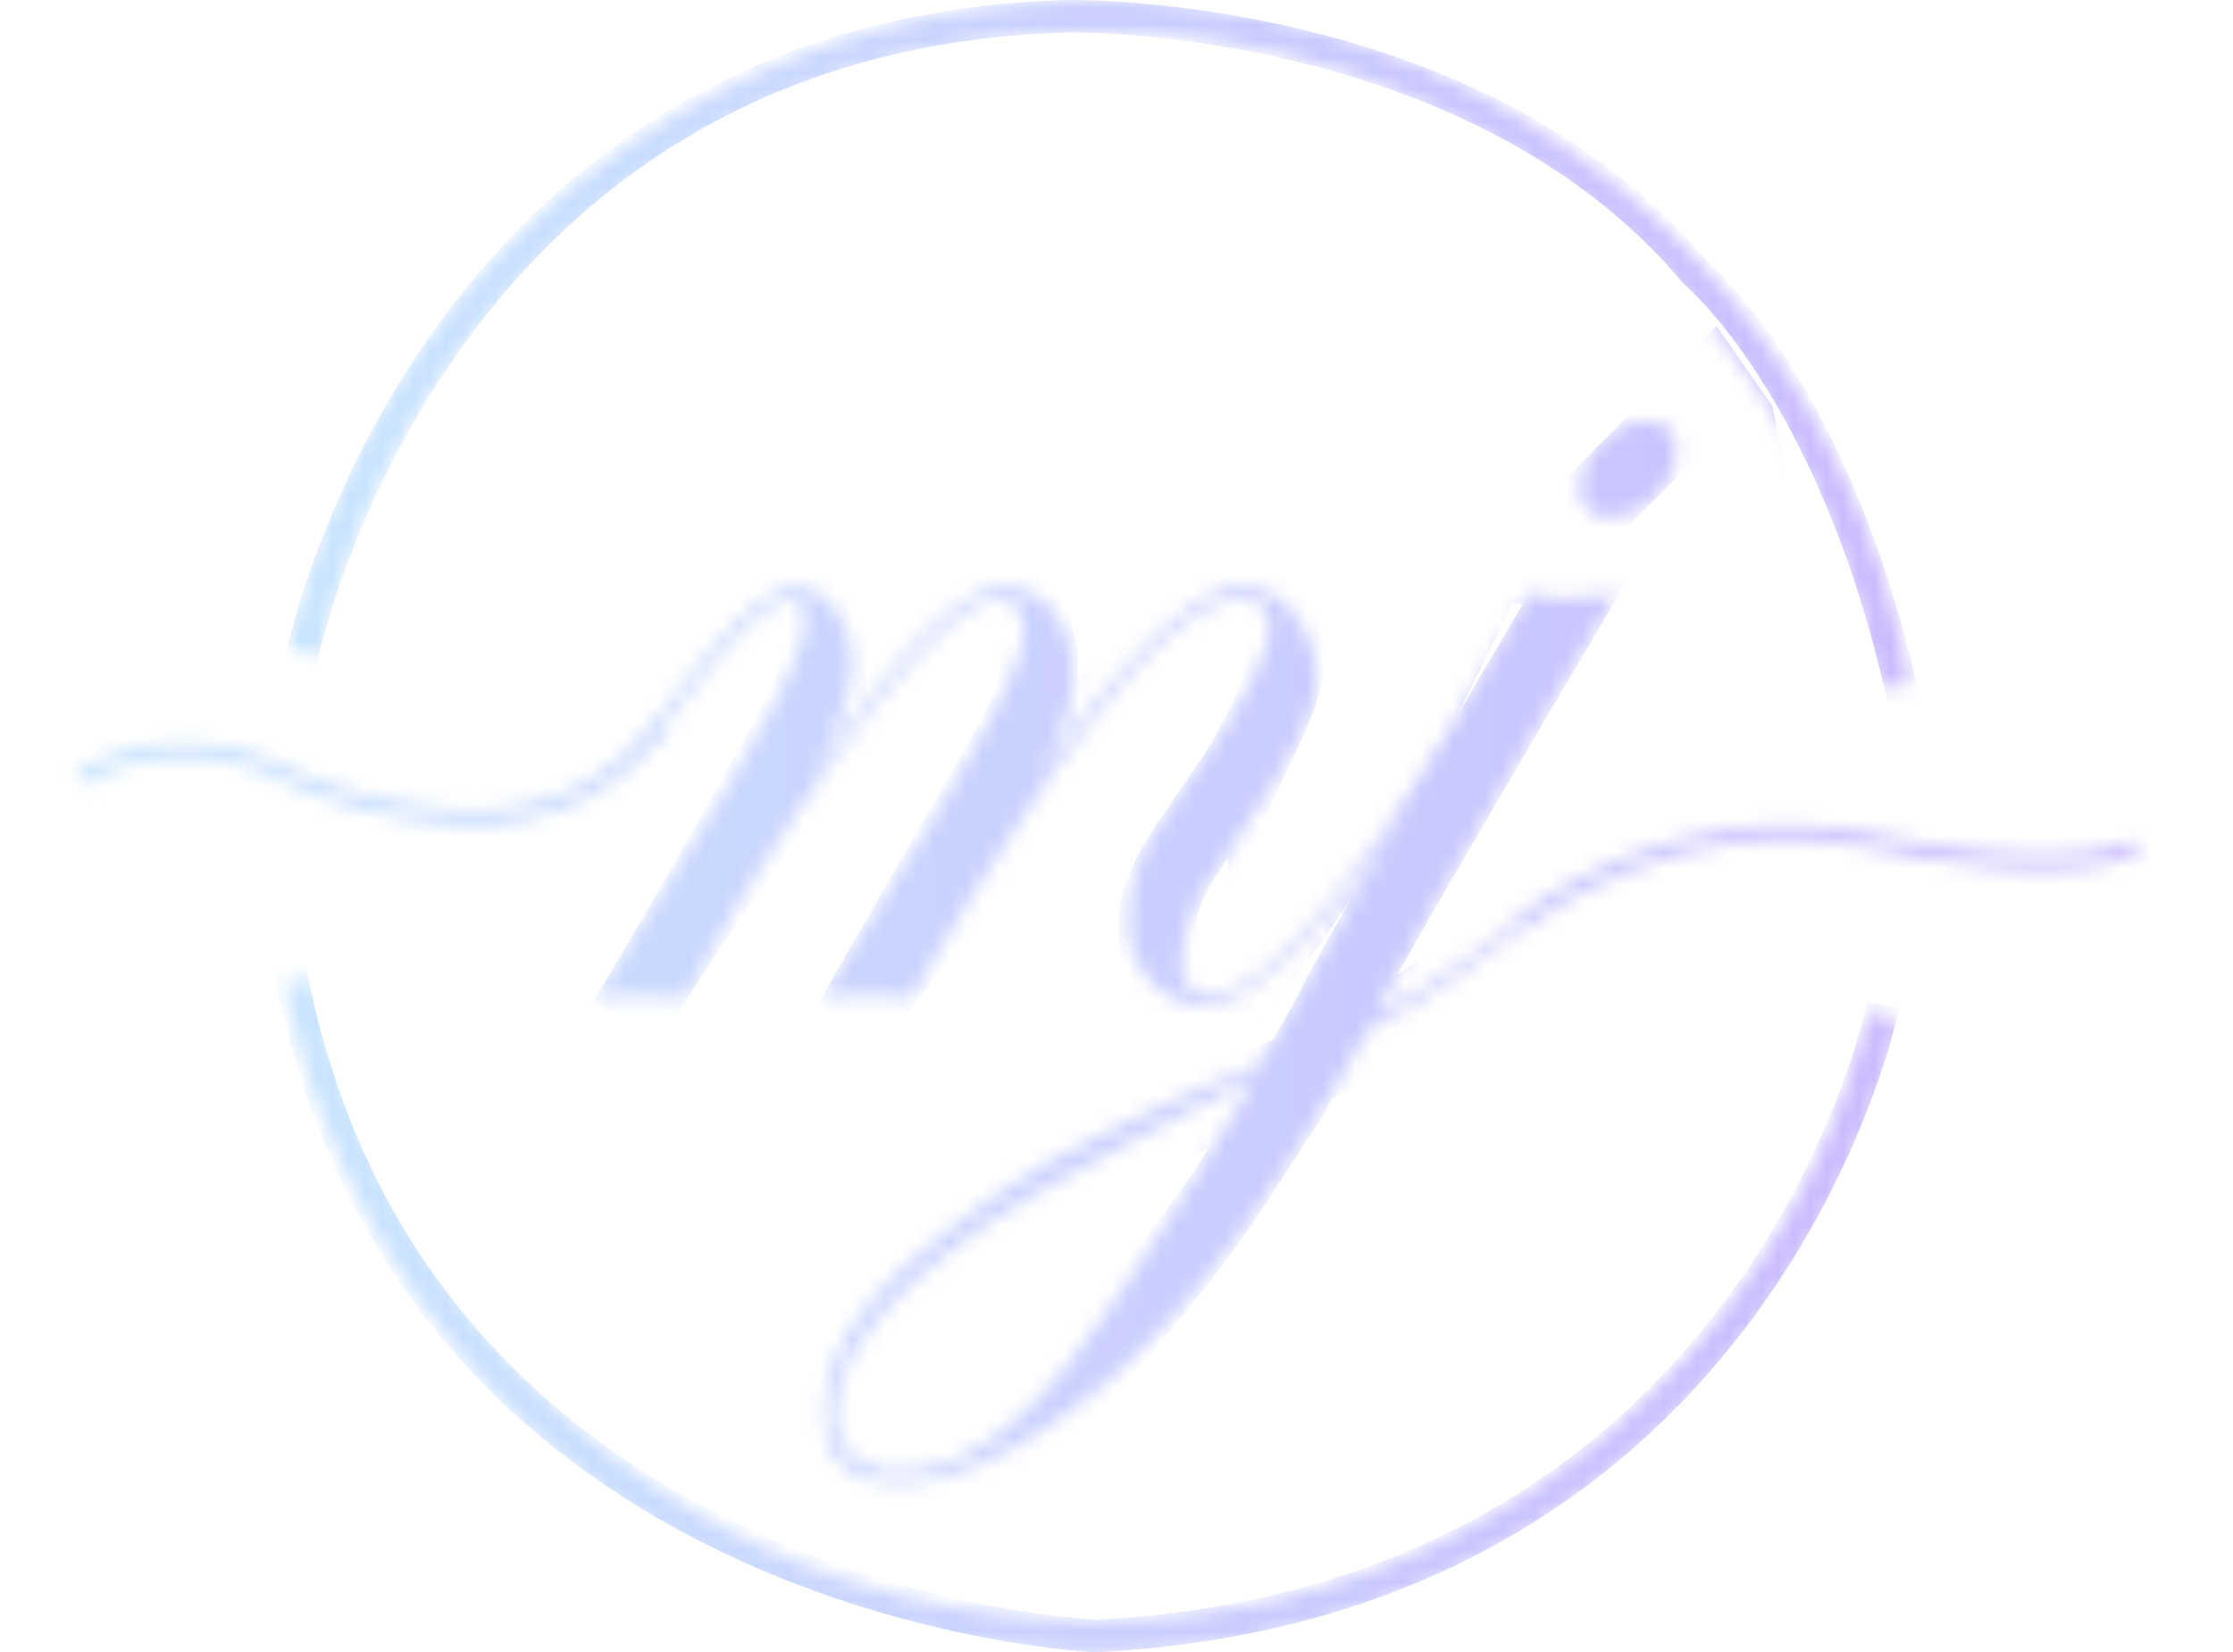 <svg xmlns="http://www.w3.org/2000/svg" xmlns:xlink="http://www.w3.org/1999/xlink" viewBox="0 0 137.55 101.8">
    <defs>
      <mask id="logo-mask">
        <g id="mask_text" data-name="mask  text">
          <path class="cls-1" d="M373.68,307.16a49.91,49.91,0,0,0,97.5,2.21" transform="translate(-355.17 -246.74)"/>
          <path class="cls-1" d="M471.82,289a49.91,49.91,0,0,0-97.9-2.05" transform="translate(-355.17 -246.74)"/>
          <g>
            <path class="cls-t" d="M444.07,293.09q-.22,0-.45.45l-.81,1-1.38,2Q433.36,308,429.88,308A1.63,1.63,0,0,1,428,306.1a9.47,9.47,0,0,1,1.77-5.22q3.79-5.76,3.84-5.81c1.46-2.51,2.62-4.49,2.62-6.36a6.41,6.41,0,0,0-1.32-4.09,4,4,0,0,0-3.24-1.68q-4.26,0-12.74,12c1.57-2.67,2.37-4.86,2.37-6.59a6.12,6.12,0,0,0-1.21-3.86,3.75,3.75,0,0,0-3.09-1.54q-3.93,0-12,12,2.64-4.68,2.64-7.31a5.36,5.36,0,0,0-1-3.3,3,3,0,0,0-2.46-1.38c-1.46,0-3.54,1.7-6.23,5.12-1.23,1.57-2.17,2.8-2.84,3.72a2.78,2.78,0,0,1,.14.35,1.67,1.67,0,0,1,.08.3h0v0l.08-.11h0v0l0,0a.53.53,0,0,1,.1-.06c4.12-5.69,6.87-8.56,8.24-8.56.69,0,1,.45,1,1.36,0,1.67-2.14,6-6.55,13l-6.39,10.21a21.55,21.55,0,0,1,3-.17,15,15,0,0,1,2.57.17,123.28,123.28,0,0,1,11.16-17.43q5.58-7.17,8.05-7.17,1.65,0,1.65,2c0,1.52-2,5.63-6.13,12.35l-6.35,10.22a21.93,21.93,0,0,1,3.05-.18,13.16,13.16,0,0,1,2.46.18q14.34-24.62,20.25-24.61a1.63,1.63,0,0,1,1.83,1.86c0,1.12-1.19,3.84-3.69,7.48-2,2.87-3,4.5-3.26,4.86a10.07,10.07,0,0,0-1.7,5.49,5.19,5.19,0,0,0,1.27,3.74,4.32,4.32,0,0,0,3.45,1.59q4,0,12.44-11.87l1.93-2.68a4.71,4.71,0,0,0,.44-.73C444.33,293.18,444.25,293.09,444.07,293.09Z" transform="translate(-355.17 -246.74)"/>
            <path class="cls-2" d="M395.45,291.89c0-.12-3.18,5.09-11.14,5.26a32.35,32.35,0,0,1-12.75-3.22s-6-2.59-11.49.8" transform="translate(-355.17 -246.74)"/>
          </g>
          <g>
            <path class="cls-t" d="M454.31,278.59a3.93,3.93,0,0,0,2.8-1.26,3.8,3.8,0,0,0,1.28-2.74,1.65,1.65,0,0,0-1.87-1.87,3.81,3.81,0,0,0-2.71,1.31,3.86,3.86,0,0,0-1.28,2.69C452.53,278,453.13,278.59,454.31,278.59Z" transform="translate(-355.17 -246.74)"/>
            <path class="cls-t" d="M449,303.43h-.29a53.83,53.83,0,0,1-8.85,5.85l4.18-7.63c4.9-8.47,8.36-14.41,10.78-18.35a23.72,23.72,0,0,1-3.36.32,9.09,9.09,0,0,1-2.13-.32q-5.24,9-8.54,14.8l-7.95,14.13-.63.32a131.93,131.93,0,0,0-12.72,6,58.89,58.89,0,0,0-6.54,4.54q-7,5.49-7,10.71c0,2.85,1.55,4.27,4.63,4.27q5.19,0,12.45-5.95c4.57-3.75,9.41-9.91,14.1-17.93l2.31-4a59.91,59.91,0,0,0,10-6.72ZM432,314q-8.18,13.67-12.12,18.12-4.68,5.31-9.45,5.31a3.93,3.93,0,0,1-2.72-1,3.12,3.12,0,0,1-1.09-2.43q0-5.4,9.49-11.94,3.49-2.4,16.44-9Z" transform="translate(-355.17 -246.74)"/>
            <path class="cls-3" d="M448.87,303.61s9.39-7.66,21.54-5.05c12.9,2.78,16.36.3,16.36.3" transform="translate(-355.17 -246.74)"/>
          </g>
        </g>
      </mask>
      <style>

        @keyframes logo-ani1{
          from{stroke-dashoffset:483;}
          to{stroke-dashoffset:0;}
        }

        @keyframes logo-ani2{
          from{stroke-dashoffset:140;}
          to{stroke-dashoffset:0;}
        }
        @keyframes logo-ani3{
          from{stroke-dashoffset:138;}
          to{stroke-dashoffset:0;}
        }

        .cls-t{
          fill: rgb(255, 255, 255);
        }

        
        .cls-1, .cls-2, .cls-3, .cls-4, .cls-5, .cls-6 {
          fill: none;
          stroke-miterlimit: 10;
        }
  
        .cls-1, .cls-2, .cls-3 {
          stroke: #000;
          stroke: rgb(255, 255, 255);
          
        }
  
        .cls-1 {
          stroke-width: 2px;
        }
  
        .cls-2 {
          stroke-width: 0.85px;
        }
  
        .cls-3 {
          stroke-width: 0.85px;
        }
  
        .cls-4 {
          stroke-width: 4.8px;
          stroke: url(#linear-gradient);
          stroke-dasharray:483;
          stroke-dashoffset:0;
          animation:logo-ani1 2.5s linear;
        }
  
        .cls-5, .cls-6 {
          stroke-width: 2px;
        }
  
        .cls-5 {
          stroke: url(#linear-gradient-2);
          stroke-dasharray:140;
          stroke-dashoffset:0;
          animation:logo-ani2 2.5s linear;
        }
  
        .cls-6 {
          stroke: url(#linear-gradient-3);
          stroke-dasharray:138;
          stroke-dashoffset:0;
          animation:logo-ani3 2.5s linear;
        }

      </style>
      <linearGradient id="linear-gradient" x1="355.17" y1="303.6" x2="492.71" y2="303.6" gradientUnits="userSpaceOnUse">
        <stop offset="0" stop-color="#c8e5ff"/>
        <stop offset="1" stop-color="#cab9ff"/>
      </linearGradient>
      <linearGradient id="linear-gradient-2" x1="372.7" y1="268.51" x2="473.46" y2="268.51" xlink:href="#linear-gradient"/>
      <linearGradient id="linear-gradient-3" x1="371.92" y1="327.03" x2="472.16" y2="327.03" xlink:href="#linear-gradient"/>
    </defs>

    <g mask="url(#logo-mask)" id="mask_path" data-name="mask path">
      <path class="cls-4" d="M356.55,295.79a18.31,18.31,0,0,1,19.77,0s13.79,4.84,21.7-6.82c0,0,7.89-11,7.89-3.28a12.11,12.11,0,0,1-1.63,5.66c-2,3.61-6.63,11.95-10.58,18.42,0,0,22.74-37,25.32-23.23,0,0,1,1.75-1.73,6.5,0,0-6.37,11-9.64,16.73,0,0,24.12-33.06,25.74-25.93,0,0,2.4,1.87-.19,7.38a37,37,0,0,1-2,3.57c-.8,1.14-2.73,4-2.73,4s-2,2.7-2,4.72a8,8,0,0,0,.66,3.38,3.07,3.07,0,0,0,4,.92s7.35-7.83,15.49-26.09c0,0,3.92-.94,5.77,1.17L448,290.33l-7,12-3.25,5.83-.6,1.21-1.68,3-.42.9-.37.85-4.29,6.58S412.73,346.58,406.58,335c0,0-2.37-11.59,20.24-19.09s21.12-14.61,28.78-16a38.62,38.62,0,0,1,17.2-.86s9.73,2.45,13.73-.05c0,0-23.78-5.52-23-10.77s-1.43-15.5-1.43-15.5l-1.51-2.16-8,8.1" transform="translate(-355.17 -246.74)"/>
      <path class="cls-5" d="M373.68,287.55s7.6-38.68,47.26-39.81c0,0,25.05-.47,38.66,15.79,0,0,8.66,7.18,12.88,26.55" transform="translate(-355.17 -246.74)"/>
      <path class="cls-6" d="M471.18,308.64s-7.29,36.79-48.51,38.9c0,0-42.72-1.79-49.77-41.84" transform="translate(-355.17 -246.74)"/>
    </g>
  </svg>
